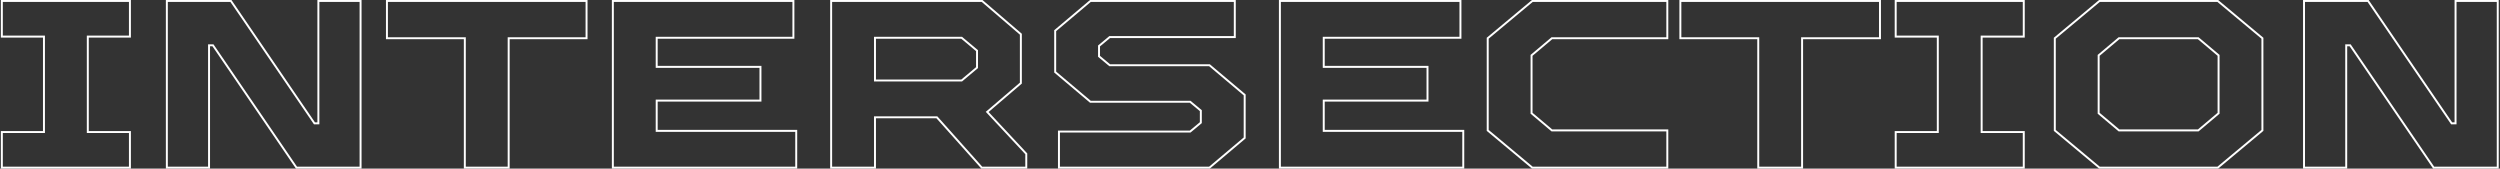 <svg width="1275" height="86" viewBox="0 0 1275 86" fill="none" xmlns="http://www.w3.org/2000/svg">
<rect x="0" y="0" width="1275" height="86" fill="#333333" stroke="none"/>
<path fill-rule="evenodd" clip-rule="evenodd" d="M1174.55 86V0H1208L1250.6 62.4H1251.83V0H1274.35V86H1240.9L1198.3 23.6H1197.07V86H1174.55ZM1196.07 22.6H1198.83L1241.43 85H1273.35V1H1252.83V63.4H1250.07L1207.47 1H1175.55V85H1196.07V22.6Z" fill="white"/>
<path fill-rule="evenodd" clip-rule="evenodd" d="M1070.53 86L1047.45 66.748V19.252L1070.53 0H1131.25L1154.33 19.252V66.748L1131.25 86H1070.53ZM1070.89 85H1130.89L1153.33 66.28V19.72L1130.89 1H1070.89L1048.45 19.72V66.28L1070.89 85ZM1120.93 66L1130.97 57.535V28.465L1120.93 20H1080.86L1070.81 28.465V57.535L1080.86 66H1120.93ZM1080.49 19H1121.29L1131.97 28V58L1121.29 67H1080.49L1069.81 58V28L1080.49 19Z" fill="white"/>
<path fill-rule="evenodd" clip-rule="evenodd" d="M966.301 86V66.84H987.781V19.16H966.301V0H1032.62V19.16H1011.14V66.84H1032.62V86H966.301ZM1010.14 67.84V18.16H1031.62V1H967.301V18.16H988.781V67.84H967.301V85H1031.62V67.84H1010.14Z" fill="white"/>
<path fill-rule="evenodd" clip-rule="evenodd" d="M896.208 86V20H856.488V0H959.288V20H919.568V86H896.208ZM918.568 19H958.288V1H857.488V19H897.208V85H918.568V19Z" fill="white"/>
<path fill-rule="evenodd" clip-rule="evenodd" d="M781.31 86L758.232 66.748V19.252L781.31 0H850.832V20H791.638L781.592 28.465V57.535L791.638 66H850.832V86H781.31ZM791.272 67L780.592 58V28L791.272 19H849.832V1H781.672L759.232 19.72V66.28L781.672 85H849.832V67H791.272Z" fill="white"/>
<path fill-rule="evenodd" clip-rule="evenodd" d="M652.248 86V0H745.328V19.76H675.608V33.6H728.528V51.8H675.608V66.24H746.768V86H652.248ZM674.608 67.24V50.8H727.528V34.6H674.608V18.76H744.328V1H653.248V85H745.768V67.24H674.608Z" fill="white"/>
<path fill-rule="evenodd" clip-rule="evenodd" d="M539.565 86V66.6H606.803L611.925 62.332V56.668L606.802 52.4H555.919L537.645 36.985V15.415L555.919 0H630.245V19.4H566.127L561.005 23.668V28.492L566.127 32.76H617.01L635.285 48.175V70.585L617.01 86H539.565ZM565.765 33.76L560.005 28.96V23.2L565.765 18.4H629.245V1H556.285L538.645 15.88V36.52L556.285 51.4H607.165L612.925 56.2V62.8L607.165 67.6H540.565V85H616.645L634.285 70.12V48.64L616.645 33.76H565.765Z" fill="white"/>
<path fill-rule="evenodd" clip-rule="evenodd" d="M423.381 86V0H501.071L521.141 17.22V42.621L504.185 57.121L523.901 78.246V86H500.493L477.573 60.32H446.741V86H423.381ZM445.741 59.32H478.021L500.941 85H522.901V78.64L502.741 57.04L520.141 42.16V17.68L500.701 1H424.381V85H445.741V59.32ZM490.257 40.56L497.781 34.253V26.067L490.257 19.76H446.741V40.56H490.257ZM445.741 18.76H490.621L498.781 25.6V34.72L490.621 41.56H445.741V18.76Z" fill="white"/>
<path fill-rule="evenodd" clip-rule="evenodd" d="M312.053 86V0H405.133V19.76H335.413V33.6H388.333V51.8H335.413V66.24H406.573V86H312.053ZM334.413 67.24V50.8H387.333V34.6H334.413V18.76H404.133V1H313.053V85H405.573V67.24H334.413Z" fill="white"/>
<path fill-rule="evenodd" clip-rule="evenodd" d="M236.56 86V20H196.84V0H299.64V20H259.92V86H236.56ZM258.92 19H298.64V1H197.84V19H237.56V85H258.92V19Z" fill="white"/>
<path fill-rule="evenodd" clip-rule="evenodd" d="M84.592 86V0H118.04L160.64 62.4H161.872V0H184.392V86H150.944L108.344 23.6H107.112V86H84.592ZM106.112 22.6H108.872L151.472 85H183.392V1H162.872V63.4H160.112L117.512 1H85.592V85H106.112V22.6Z" fill="white"/>
<path fill-rule="evenodd" clip-rule="evenodd" d="M0.441 86V66.84H21.921V19.16H0.441V0H66.761V19.16H45.281V66.84H66.761V86H0.441ZM44.281 67.84V18.16H65.761V1H1.441V18.16H22.921V67.84H1.441V85H65.761V67.84H44.281Z" fill="white"/>
</svg>
